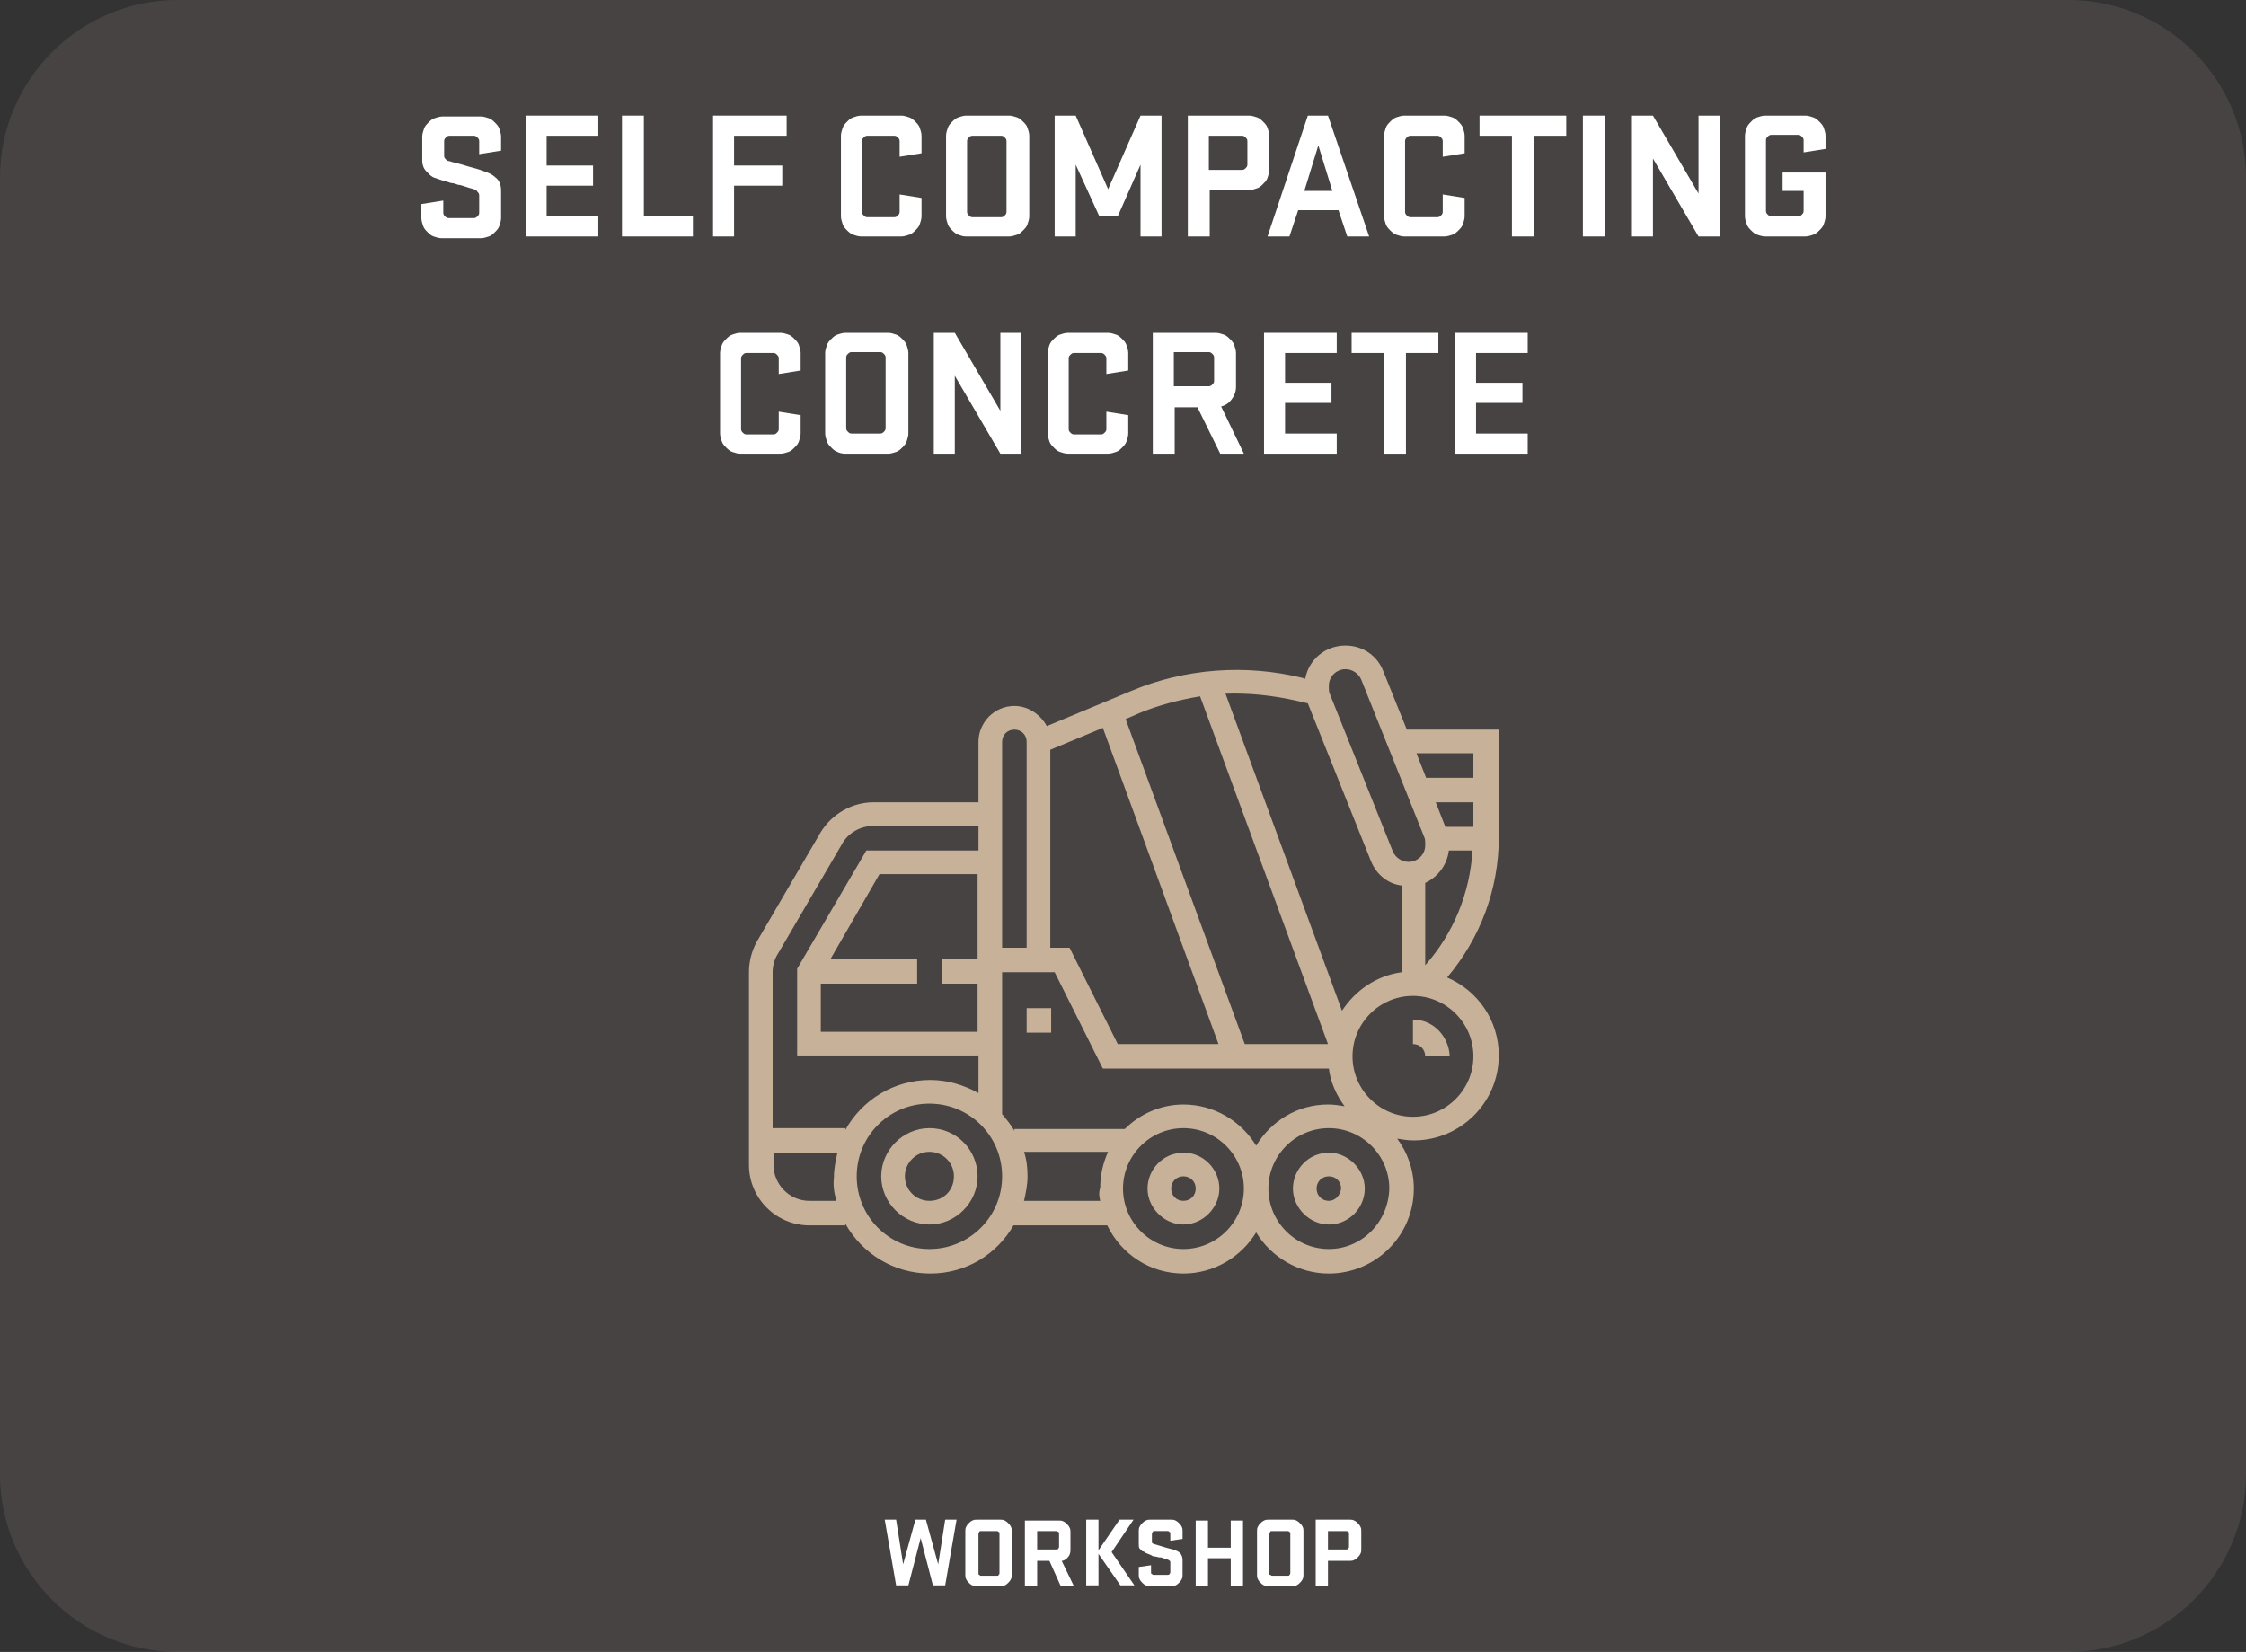 <?xml version="1.0" encoding="utf-8"?>
<!-- Generator: Adobe Illustrator 19.0.0, SVG Export Plug-In . SVG Version: 6.00 Build 0)  -->
<svg version="1.1" id="Layer_1" xmlns="http://www.w3.org/2000/svg" xmlns:xlink="http://www.w3.org/1999/xlink" x="0px" y="0px"
	 viewBox="-351 186.4 256.4 188.6" style="enable-background:new -351 186.4 256.4 188.6;" xml:space="preserve">
<rect x="-351" y="186.4" width="256.4" height="188.6" fill="#333333" stroke="none"/>
<style type="text/css">
	.st0{opacity:0.19;fill:#9E8B8A;enable-background:new    ;}
	.st1{enable-background:new    ;}
	.st2{fill:#FFFFFF;}
	.st3{fill:#C7B299;}
</style>
<path id="XMLID_40_" class="st0" d="M-114.9,375h-215.8c-11.2,0-20.3-9.1-20.3-20.3v-148c0-11.2,9.1-20.3,20.3-20.3h215.8
	c11.2,0,20.3,9.1,20.3,20.3v148C-94.6,365.9-103.7,375-114.9,375z"/>
<g class="st1">
	<path class="st2" d="M-296.9,208c-0.4-0.1-0.7-0.2-1-0.3c-0.3-0.1-0.6-0.2-0.8-0.2c-0.3-0.1-0.5-0.2-0.8-0.2
		c-0.3-0.1-0.6-0.2-1-0.3c-0.3-0.1-0.6-0.2-0.9-0.3s-0.5-0.3-0.7-0.5s-0.4-0.4-0.5-0.6c-0.1-0.2-0.2-0.5-0.2-0.8v-2.8
		c0-0.3,0.1-0.6,0.2-0.9c0.1-0.3,0.3-0.5,0.5-0.7c0.2-0.2,0.4-0.4,0.7-0.5c0.3-0.1,0.6-0.2,0.9-0.2h4.4c0.3,0,0.6,0.1,0.9,0.2
		c0.3,0.1,0.5,0.3,0.7,0.5c0.2,0.2,0.4,0.4,0.5,0.7c0.1,0.3,0.2,0.6,0.2,0.9v1.6l-2.5,0.4v-1.5c0-0.2-0.1-0.3-0.2-0.4
		c-0.1-0.1-0.2-0.2-0.4-0.2h-2.8c-0.2,0-0.3,0.1-0.4,0.2c-0.1,0.1-0.2,0.2-0.2,0.4v1.7c0,0.2,0.1,0.3,0.2,0.4
		c0.1,0.1,0.2,0.2,0.4,0.2c0.6,0.2,1.2,0.3,1.8,0.5c0.6,0.2,1.2,0.3,2,0.6c0.6,0.2,1.1,0.4,1.5,0.8c0.4,0.3,0.6,0.8,0.6,1.5v3.1
		c0,0.3-0.1,0.6-0.2,0.9c-0.1,0.3-0.3,0.5-0.5,0.7c-0.2,0.2-0.4,0.4-0.7,0.5c-0.3,0.1-0.6,0.2-0.9,0.2h-4.5c-0.3,0-0.6-0.1-0.9-0.2
		c-0.3-0.1-0.5-0.3-0.7-0.5c-0.2-0.2-0.4-0.4-0.5-0.7c-0.1-0.3-0.2-0.6-0.2-0.9v-1.6l2.5-0.4v1.4c0,0.2,0.1,0.3,0.2,0.4
		c0.1,0.1,0.2,0.2,0.4,0.2h2.9c0.2,0,0.3-0.1,0.4-0.2c0.1-0.1,0.2-0.2,0.2-0.4v-2c0-0.2-0.1-0.3-0.2-0.4
		C-296.6,208.1-296.7,208.1-296.9,208z"/>
	<path class="st2" d="M-291,199.6h8.3v2.3h-5.9v3.4h5.3v2.3h-5.3v3.5h5.9v2.3h-8.3V199.6z"/>
	<path class="st2" d="M-280,199.6h2.5v11.5h5.6v2.3h-8.1V199.6z"/>
	<path class="st2" d="M-269.6,213.4v-13.8h8.4v2.3h-6v3.4h5.5v2.3h-5.5v5.8H-269.6z"/>
	<path class="st2" d="M-248.3,208.6l2.5,0.4v2.1c0,0.3-0.1,0.6-0.2,0.9c-0.1,0.3-0.3,0.5-0.5,0.7c-0.2,0.2-0.4,0.4-0.7,0.5
		c-0.3,0.1-0.6,0.2-0.9,0.2h-4.6c-0.3,0-0.6-0.1-0.9-0.2c-0.3-0.1-0.5-0.3-0.7-0.5c-0.2-0.2-0.4-0.4-0.5-0.7
		c-0.1-0.3-0.2-0.6-0.2-0.9v-9.2c0-0.3,0.1-0.6,0.2-0.9c0.1-0.3,0.3-0.5,0.5-0.7c0.2-0.2,0.4-0.4,0.7-0.5c0.3-0.1,0.6-0.2,0.9-0.2
		h4.6c0.3,0,0.6,0.1,0.9,0.2c0.3,0.1,0.5,0.3,0.7,0.5c0.2,0.2,0.4,0.4,0.5,0.7c0.1,0.3,0.2,0.6,0.2,0.9v2l-2.5,0.4v-1.8
		c0-0.2-0.1-0.3-0.2-0.4c-0.1-0.1-0.2-0.2-0.4-0.2h-3.1c-0.2,0-0.3,0.1-0.4,0.2c-0.1,0.1-0.2,0.2-0.2,0.4v8.1c0,0.2,0.1,0.3,0.2,0.4
		c0.1,0.1,0.2,0.2,0.4,0.2h3.1c0.2,0,0.3-0.1,0.4-0.2c0.1-0.1,0.2-0.2,0.2-0.4V208.6z"/>
	<path class="st2" d="M-241.6,213.2c-0.3-0.1-0.5-0.3-0.7-0.5c-0.2-0.2-0.4-0.4-0.5-0.7c-0.1-0.3-0.2-0.6-0.2-0.9v-9.2
		c0-0.3,0.1-0.6,0.2-0.9c0.1-0.3,0.3-0.5,0.5-0.7c0.2-0.2,0.4-0.4,0.7-0.5c0.3-0.1,0.6-0.2,0.9-0.2h4.9c0.3,0,0.6,0.1,0.9,0.2
		c0.3,0.1,0.5,0.3,0.7,0.5c0.2,0.2,0.4,0.4,0.5,0.7c0.1,0.3,0.2,0.6,0.2,0.9v9.2c0,0.3-0.1,0.6-0.2,0.9c-0.1,0.3-0.3,0.5-0.5,0.7
		c-0.2,0.2-0.4,0.4-0.7,0.5c-0.3,0.1-0.6,0.2-0.9,0.2h-4.9C-241.1,213.4-241.3,213.3-241.6,213.2z M-236.1,202.5
		c0-0.2-0.1-0.3-0.2-0.4c-0.1-0.1-0.2-0.2-0.4-0.2h-3.3c-0.2,0-0.3,0.1-0.4,0.2c-0.1,0.1-0.2,0.2-0.2,0.4v8.1c0,0.2,0.1,0.3,0.2,0.4
		c0.1,0.1,0.2,0.2,0.4,0.2h3.3c0.2,0,0.3-0.1,0.4-0.2c0.1-0.1,0.2-0.2,0.2-0.4V202.5z"/>
	<path class="st2" d="M-228.2,205.2v8.2h-2.4v-13.8h2.4l3.7,8.4l3.7-8.4h2.4v13.8h-2.4l0-8.2l-2.6,5.9h-2.1L-228.2,205.2z"/>
	<path class="st2" d="M-215.4,199.6h7c0.3,0,0.6,0.1,0.9,0.2c0.3,0.1,0.5,0.3,0.7,0.5c0.2,0.2,0.4,0.4,0.5,0.7s0.2,0.6,0.2,0.9v3.9
		c0,0.3-0.1,0.6-0.2,0.9s-0.3,0.5-0.5,0.7c-0.2,0.2-0.4,0.4-0.7,0.5s-0.6,0.2-0.9,0.2h-4.5v5.3h-2.5V199.6z M-208.6,202.5
		c0-0.2-0.1-0.3-0.2-0.4s-0.2-0.2-0.4-0.2h-3.8v3.9h3.8c0.2,0,0.3-0.1,0.4-0.2c0.1-0.1,0.2-0.2,0.2-0.4V202.5z"/>
	<path class="st2" d="M-194.7,213.4h-2.5l-1-3h-4.6l-1,3h-2.5l4.6-13.8h2.3L-194.7,213.4z M-202.1,208.2h3.2l-1.6-5.2L-202.1,208.2z
		"/>
	<path class="st2" d="M-186.3,208.6l2.5,0.4v2.1c0,0.3-0.1,0.6-0.2,0.9c-0.1,0.3-0.3,0.5-0.5,0.7c-0.2,0.2-0.4,0.4-0.7,0.5
		c-0.3,0.1-0.6,0.2-0.9,0.2h-4.6c-0.3,0-0.6-0.1-0.9-0.2c-0.3-0.1-0.5-0.3-0.7-0.5c-0.2-0.2-0.4-0.4-0.5-0.7s-0.2-0.6-0.2-0.9v-9.2
		c0-0.3,0.1-0.6,0.2-0.9s0.3-0.5,0.5-0.7c0.2-0.2,0.4-0.4,0.7-0.5c0.3-0.1,0.6-0.2,0.9-0.2h4.6c0.3,0,0.6,0.1,0.9,0.2
		c0.3,0.1,0.5,0.3,0.7,0.5c0.2,0.2,0.4,0.4,0.5,0.7c0.1,0.3,0.2,0.6,0.2,0.9v2l-2.5,0.4v-1.8c0-0.2-0.1-0.3-0.2-0.4
		c-0.1-0.1-0.2-0.2-0.4-0.2h-3.1c-0.2,0-0.3,0.1-0.4,0.2s-0.2,0.2-0.2,0.4v8.1c0,0.2,0.1,0.3,0.2,0.4c0.1,0.1,0.2,0.2,0.4,0.2h3.1
		c0.2,0,0.3-0.1,0.4-0.2c0.1-0.1,0.2-0.2,0.2-0.4V208.6z"/>
	<path class="st2" d="M-182.2,199.6h10v2.3h-3.7v11.5h-2.5v-11.5h-3.7V199.6z"/>
	<path class="st2" d="M-167.8,213.4h-2.5v-13.8h2.5V213.4z"/>
	<path class="st2" d="M-154.7,213.4h-2.4l-5.2-8.9v8.9h-2.4v-13.8h2.4l5.2,8.9v-8.9h2.4V213.4z"/>
	<path class="st2" d="M-147.5,206.1h4.9v5c0,0.3-0.1,0.6-0.2,0.9s-0.3,0.5-0.5,0.7s-0.4,0.4-0.7,0.5s-0.6,0.2-0.9,0.2h-4.6
		c-0.3,0-0.6-0.1-0.9-0.2c-0.3-0.1-0.5-0.3-0.7-0.5c-0.2-0.2-0.4-0.4-0.5-0.7s-0.2-0.6-0.2-0.9v-9.2c0-0.3,0.1-0.6,0.2-0.9
		s0.3-0.5,0.5-0.7c0.2-0.2,0.4-0.4,0.7-0.5c0.3-0.1,0.6-0.2,0.9-0.2h4.6c0.3,0,0.6,0.1,0.9,0.2c0.3,0.1,0.5,0.3,0.7,0.5
		c0.2,0.2,0.4,0.4,0.5,0.7s0.2,0.6,0.2,0.9v1.5l-2.5,0.4v-1.4c0-0.2-0.1-0.3-0.2-0.4s-0.2-0.2-0.4-0.2h-3.1c-0.2,0-0.3,0.1-0.4,0.2
		c-0.1,0.1-0.2,0.2-0.2,0.4v8.1c0,0.2,0.1,0.3,0.2,0.4c0.1,0.1,0.2,0.2,0.4,0.2h3.1c0.2,0,0.3-0.1,0.4-0.2c0.1-0.1,0.2-0.2,0.2-0.4
		v-2.3h-2.4V206.1z"/>
	<path class="st2" d="M-262.1,233.4l2.5,0.4v2.1c0,0.3-0.1,0.6-0.2,0.9c-0.1,0.3-0.3,0.5-0.5,0.7c-0.2,0.2-0.4,0.4-0.7,0.5
		c-0.3,0.1-0.6,0.2-0.9,0.2h-4.6c-0.3,0-0.6-0.1-0.9-0.2c-0.3-0.1-0.5-0.3-0.7-0.5c-0.2-0.2-0.4-0.4-0.5-0.7
		c-0.1-0.3-0.2-0.6-0.2-0.9v-9.2c0-0.3,0.1-0.6,0.2-0.9c0.1-0.3,0.3-0.5,0.5-0.7c0.2-0.2,0.4-0.4,0.7-0.5c0.3-0.1,0.6-0.2,0.9-0.2
		h4.6c0.3,0,0.6,0.1,0.9,0.2c0.3,0.1,0.5,0.3,0.7,0.5c0.2,0.2,0.4,0.4,0.5,0.7c0.1,0.3,0.2,0.6,0.2,0.9v2l-2.5,0.4v-1.8
		c0-0.2-0.1-0.3-0.2-0.4c-0.1-0.1-0.2-0.2-0.4-0.2h-3.1c-0.2,0-0.3,0.1-0.4,0.2c-0.1,0.1-0.2,0.2-0.2,0.4v8.1c0,0.2,0.1,0.3,0.2,0.4
		c0.1,0.1,0.2,0.2,0.4,0.2h3.1c0.2,0,0.3-0.1,0.4-0.2c0.1-0.1,0.2-0.2,0.2-0.4V233.4z"/>
	<path class="st2" d="M-255.4,238c-0.3-0.1-0.5-0.3-0.7-0.5c-0.2-0.2-0.4-0.4-0.5-0.7c-0.1-0.3-0.2-0.6-0.2-0.9v-9.2
		c0-0.3,0.1-0.6,0.2-0.9c0.1-0.3,0.3-0.5,0.5-0.7c0.2-0.2,0.4-0.4,0.7-0.5c0.3-0.1,0.6-0.2,0.9-0.2h4.9c0.3,0,0.6,0.1,0.9,0.2
		c0.3,0.1,0.5,0.3,0.7,0.5c0.2,0.2,0.4,0.4,0.5,0.7c0.1,0.3,0.2,0.6,0.2,0.9v9.2c0,0.3-0.1,0.6-0.2,0.9c-0.1,0.3-0.3,0.5-0.5,0.7
		c-0.2,0.2-0.4,0.4-0.7,0.5c-0.3,0.1-0.6,0.2-0.9,0.2h-4.9C-254.9,238.2-255.2,238.1-255.4,238z M-249.9,227.2
		c0-0.2-0.1-0.3-0.2-0.4c-0.1-0.1-0.2-0.2-0.4-0.2h-3.3c-0.2,0-0.3,0.1-0.4,0.2c-0.1,0.1-0.2,0.2-0.2,0.4v8.1c0,0.2,0.1,0.3,0.2,0.4
		c0.1,0.1,0.2,0.2,0.4,0.2h3.3c0.2,0,0.3-0.1,0.4-0.2c0.1-0.1,0.2-0.2,0.2-0.4V227.2z"/>
	<path class="st2" d="M-234.4,238.2h-2.4l-5.2-8.9v8.9h-2.4v-13.8h2.4l5.2,8.9v-8.9h2.4V238.2z"/>
	<path class="st2" d="M-224.7,233.4l2.5,0.4v2.1c0,0.3-0.1,0.6-0.2,0.9c-0.1,0.3-0.3,0.5-0.5,0.7c-0.2,0.2-0.4,0.4-0.7,0.5
		c-0.3,0.1-0.6,0.2-0.9,0.2h-4.6c-0.3,0-0.6-0.1-0.9-0.2c-0.3-0.1-0.5-0.3-0.7-0.5c-0.2-0.2-0.4-0.4-0.5-0.7
		c-0.1-0.3-0.2-0.6-0.2-0.9v-9.2c0-0.3,0.1-0.6,0.2-0.9c0.1-0.3,0.3-0.5,0.5-0.7c0.2-0.2,0.4-0.4,0.7-0.5c0.3-0.1,0.6-0.2,0.9-0.2
		h4.6c0.3,0,0.6,0.1,0.9,0.2c0.3,0.1,0.5,0.3,0.7,0.5c0.2,0.2,0.4,0.4,0.5,0.7c0.1,0.3,0.2,0.6,0.2,0.9v2l-2.5,0.4v-1.8
		c0-0.2-0.1-0.3-0.2-0.4c-0.1-0.1-0.2-0.2-0.4-0.2h-3.1c-0.2,0-0.3,0.1-0.4,0.2c-0.1,0.1-0.2,0.2-0.2,0.4v8.1c0,0.2,0.1,0.3,0.2,0.4
		c0.1,0.1,0.2,0.2,0.4,0.2h3.1c0.2,0,0.3-0.1,0.4-0.2c0.1-0.1,0.2-0.2,0.2-0.4V233.4z"/>
	<path class="st2" d="M-214.3,232.9h-2.6v5.3h-2.5v-13.8h7.2c0.3,0,0.6,0.1,0.9,0.2c0.3,0.1,0.5,0.3,0.7,0.5
		c0.2,0.2,0.4,0.4,0.5,0.7s0.2,0.6,0.2,0.9v3.9c0,0.5-0.2,1-0.5,1.4s-0.7,0.7-1.2,0.8l2.6,5.4h-2.7L-214.3,232.9z M-212.4,227.2
		c0-0.2-0.1-0.3-0.2-0.4s-0.2-0.2-0.4-0.2h-4v3.9h4c0.2,0,0.3-0.1,0.4-0.2c0.1-0.1,0.2-0.2,0.2-0.4V227.2z"/>
	<path class="st2" d="M-206.7,224.4h8.3v2.3h-5.9v3.4h5.3v2.3h-5.3v3.5h5.9v2.3h-8.3V224.4z"/>
	<path class="st2" d="M-196.8,224.4h10v2.3h-3.7v11.5h-2.5v-11.5h-3.7V224.4z"/>
	<path class="st2" d="M-184.9,224.4h8.3v2.3h-5.9v3.4h5.3v2.3h-5.3v3.5h5.9v2.3h-8.3V224.4z"/>
</g>
<g>
	<g>
		<path class="st2" d="M-246.5,359.9h1.2l1.4,5.1l0.8-5.1h1.3l-1.3,7.5h-1.4l-1.4-5.4l-1.4,5.4h-1.4l-1.3-7.5h1.3l0.8,5.1
			L-246.5,359.9z"/>
		<path class="st2" d="M-240,367.4c-0.2-0.1-0.3-0.2-0.4-0.3c-0.1-0.1-0.2-0.2-0.3-0.4c-0.1-0.2-0.1-0.3-0.1-0.5v-5
			c0-0.2,0-0.3,0.1-0.5c0.1-0.2,0.2-0.3,0.3-0.4c0.1-0.1,0.2-0.2,0.4-0.3c0.2-0.1,0.3-0.1,0.5-0.1h2.7c0.2,0,0.3,0,0.5,0.1
			c0.2,0.1,0.3,0.2,0.4,0.3c0.1,0.1,0.2,0.2,0.3,0.4c0.1,0.2,0.1,0.3,0.1,0.5v5c0,0.2,0,0.3-0.1,0.5c-0.1,0.2-0.2,0.3-0.3,0.4
			c-0.1,0.1-0.2,0.2-0.4,0.3c-0.2,0.1-0.3,0.1-0.5,0.1h-2.7C-239.7,367.5-239.8,367.4-240,367.4z M-236.9,361.5c0-0.1,0-0.2-0.1-0.2
			c-0.1-0.1-0.1-0.1-0.2-0.1h-1.8c-0.1,0-0.2,0-0.2,0.1c-0.1,0.1-0.1,0.1-0.1,0.2v4.5c0,0.1,0,0.2,0.1,0.2c0.1,0.1,0.1,0.1,0.2,0.1
			h1.8c0.1,0,0.2,0,0.2-0.1c0.1-0.1,0.1-0.1,0.1-0.2V361.5z"/>
		<path class="st2" d="M-231.2,364.6h-1.4v2.9h-1.4v-7.5h3.9c0.2,0,0.3,0,0.5,0.1c0.2,0.1,0.3,0.2,0.4,0.3c0.1,0.1,0.2,0.2,0.3,0.4
			c0.1,0.2,0.1,0.3,0.1,0.5v2.1c0,0.3-0.1,0.6-0.3,0.8c-0.2,0.2-0.4,0.4-0.7,0.4l1.4,2.9h-1.5L-231.2,364.6z M-230.1,361.5
			c0-0.1,0-0.2-0.1-0.2c-0.1-0.1-0.1-0.1-0.2-0.1h-2.2v2.1h2.2c0.1,0,0.2,0,0.2-0.1c0.1-0.1,0.1-0.1,0.1-0.2V361.5z"/>
		<path class="st2" d="M-227,359.9h1.4v3.5l2.4-3.5h1.6l-2.5,3.7l2.6,3.8h-1.6l-2.5-3.6v3.6h-1.4V359.9z"/>
		<path class="st2" d="M-217.6,364.5c-0.2-0.1-0.4-0.1-0.6-0.2s-0.3-0.1-0.5-0.1c-0.1,0-0.3-0.1-0.5-0.1c-0.2,0-0.3-0.1-0.5-0.2
			c-0.2-0.1-0.3-0.1-0.5-0.2c-0.1-0.1-0.3-0.2-0.4-0.2c-0.1-0.1-0.2-0.2-0.3-0.3c-0.1-0.1-0.1-0.3-0.1-0.5v-1.5c0-0.2,0-0.3,0.1-0.5
			c0.1-0.2,0.2-0.3,0.3-0.4s0.2-0.2,0.4-0.3c0.2-0.1,0.3-0.1,0.5-0.1h2.4c0.2,0,0.3,0,0.5,0.1c0.2,0.1,0.3,0.2,0.4,0.3
			s0.2,0.2,0.3,0.4c0.1,0.2,0.1,0.3,0.1,0.5v0.9l-1.4,0.2v-0.8c0-0.1,0-0.2-0.1-0.2c-0.1-0.1-0.1-0.1-0.2-0.1h-1.5
			c-0.1,0-0.2,0-0.2,0.1c-0.1,0.1-0.1,0.1-0.1,0.2v0.9c0,0.1,0,0.2,0.1,0.2c0.1,0.1,0.1,0.1,0.2,0.1c0.3,0.1,0.7,0.2,1,0.3
			c0.3,0.1,0.7,0.2,1.1,0.3c0.3,0.1,0.6,0.2,0.8,0.4c0.2,0.2,0.3,0.5,0.3,0.8v1.7c0,0.2,0,0.3-0.1,0.5c-0.1,0.2-0.2,0.3-0.3,0.4
			c-0.1,0.1-0.2,0.2-0.4,0.3c-0.2,0.1-0.3,0.1-0.5,0.1h-2.4c-0.2,0-0.3,0-0.5-0.1c-0.2-0.1-0.3-0.2-0.4-0.3
			c-0.1-0.1-0.2-0.2-0.3-0.4c-0.1-0.2-0.1-0.3-0.1-0.5v-0.9l1.4-0.2v0.8c0,0.1,0,0.2,0.1,0.2c0.1,0.1,0.1,0.1,0.2,0.1h1.6
			c0.1,0,0.2,0,0.2-0.1c0.1-0.1,0.1-0.1,0.1-0.2v-1.1c0-0.1,0-0.2-0.1-0.2C-217.4,364.6-217.5,364.6-217.6,364.5z"/>
		<path class="st2" d="M-210.5,364.3h-2.6v3.2h-1.4v-7.5h1.4v3.1h2.6v-3.1h1.4v7.5h-1.4V364.3z"/>
		<path class="st2" d="M-206.7,367.4c-0.2-0.1-0.3-0.2-0.4-0.3c-0.1-0.1-0.2-0.2-0.3-0.4c-0.1-0.2-0.1-0.3-0.1-0.5v-5
			c0-0.2,0-0.3,0.1-0.5c0.1-0.2,0.2-0.3,0.3-0.4s0.2-0.2,0.4-0.3c0.2-0.1,0.3-0.1,0.5-0.1h2.7c0.2,0,0.3,0,0.5,0.1
			c0.2,0.1,0.3,0.2,0.4,0.3c0.1,0.1,0.2,0.2,0.3,0.4c0.1,0.2,0.1,0.3,0.1,0.5v5c0,0.2,0,0.3-0.1,0.5c-0.1,0.2-0.2,0.3-0.3,0.4
			c-0.1,0.1-0.2,0.2-0.4,0.3c-0.2,0.1-0.3,0.1-0.5,0.1h-2.7C-206.4,367.5-206.6,367.4-206.7,367.4z M-203.7,361.5
			c0-0.1,0-0.2-0.1-0.2c-0.1-0.1-0.1-0.1-0.2-0.1h-1.8c-0.1,0-0.2,0-0.2,0.1s-0.1,0.1-0.1,0.2v4.5c0,0.1,0,0.2,0.1,0.2
			s0.1,0.1,0.2,0.1h1.8c0.1,0,0.2,0,0.2-0.1c0.1-0.1,0.1-0.1,0.1-0.2V361.5z"/>
		<path class="st2" d="M-200.7,359.9h3.8c0.2,0,0.3,0,0.5,0.1c0.2,0.1,0.3,0.2,0.4,0.3c0.1,0.1,0.2,0.2,0.3,0.4
			c0.1,0.2,0.1,0.3,0.1,0.5v2.1c0,0.2,0,0.3-0.1,0.5c-0.1,0.2-0.2,0.3-0.3,0.4c-0.1,0.1-0.2,0.2-0.4,0.3c-0.2,0.1-0.3,0.1-0.5,0.1
			h-2.5v2.9h-1.4V359.9z M-197,361.5c0-0.1,0-0.2-0.1-0.2c-0.1-0.1-0.1-0.1-0.2-0.1h-2.1v2.1h2.1c0.1,0,0.2,0,0.2-0.1
			c0.1-0.1,0.1-0.1,0.1-0.2V361.5z"/>
	</g>
</g>
<g>
	<g>
		<g>
			<path class="st3" d="M-199.3,318c-2.3,0-4.1,1.9-4.1,4.1s1.9,4.1,4.1,4.1c2.3,0,4.1-1.9,4.1-4.1S-197.1,318-199.3,318z
				 M-199.3,323.5c-0.8,0-1.4-0.6-1.4-1.4c0-0.8,0.6-1.4,1.4-1.4c0.8,0,1.4,0.6,1.4,1.4C-198,322.9-198.6,323.5-199.3,323.5z"/>
		</g>
	</g>
	<g>
		<g>
			<path class="st3" d="M-215.9,318c-2.3,0-4.1,1.9-4.1,4.1s1.9,4.1,4.1,4.1s4.1-1.9,4.1-4.1S-213.6,318-215.9,318z M-215.9,323.5
				c-0.8,0-1.4-0.6-1.4-1.4c0-0.8,0.6-1.4,1.4-1.4c0.8,0,1.4,0.6,1.4,1.4C-214.5,322.9-215.1,323.5-215.9,323.5z"/>
		</g>
	</g>
	<g>
		<g>
			<path class="st3" d="M-244.9,315.2c-3,0-5.5,2.5-5.5,5.5c0,3,2.5,5.5,5.5,5.5c3,0,5.5-2.5,5.5-5.5
				C-239.4,317.7-241.8,315.2-244.9,315.2z M-244.9,323.5c-1.5,0-2.8-1.2-2.8-2.8c0-1.5,1.2-2.8,2.8-2.8c1.5,0,2.8,1.2,2.8,2.8
				C-242.1,322.3-243.3,323.5-244.9,323.5z"/>
		</g>
	</g>
	<g>
		<g>
			<path class="st3" d="M-189.7,302.8v2.8c0.8,0,1.4,0.6,1.4,1.4h2.8C-185.6,304.7-187.4,302.8-189.7,302.8z"/>
		</g>
	</g>
	<g>
		<g>
			<path class="st3" d="M-180,269.7h-10.4l-2.7-6.7c-0.7-1.8-2.4-2.9-4.3-2.9c-2.3,0-4.2,1.6-4.6,3.8l-0.3-0.1
				c-6.5-1.6-13.4-1.1-19.6,1.5l-9.6,4c-0.7-1.3-2.1-2.3-3.7-2.3c-2.3,0-4.1,1.9-4.1,4.1v6.9h-12c-2.4,0-4.7,1.3-6,3.4l-7.3,12.5
				c-0.6,1.1-0.9,2.3-0.9,3.5v22c0,3.8,3.1,6.9,6.9,6.9h4.1v-0.2c1.9,3.4,5.5,5.7,9.7,5.7c4.1,0,7.6-2.2,9.5-5.5h10.7
				c1.6,3.3,4.9,5.5,8.7,5.5c3.5,0,6.6-1.9,8.3-4.7c1.7,2.8,4.8,4.7,8.3,4.7c5.3,0,9.7-4.3,9.7-9.7c0-2.1-0.7-4.1-1.9-5.7
				c0.6,0.1,1.2,0.2,1.9,0.2c5.3,0,9.7-4.3,9.7-9.7c0-4-2.4-7.4-5.9-8.9c3.8-4.5,5.9-10.1,5.9-16V269.7z M-199.3,264.7
				c0-1.1,0.9-1.9,1.9-1.9c0.8,0,1.5,0.5,1.8,1.2l7.2,18c0.1,0.2,0.1,0.5,0.1,0.7v0.2c0,1.1-0.9,1.9-1.9,1.9c-0.8,0-1.5-0.5-1.8-1.2
				l-7.2-18c-0.1-0.2-0.1-0.5-0.1-0.7V264.7z M-203,266.4l1.3,0.3l7.2,18c0.6,1.5,1.9,2.6,3.5,2.8v9.9c-2.9,0.4-5.3,2.1-6.8,4.4
				l-13.3-36.2C-208.4,265.5-205.7,265.8-203,266.4z M-220.9,267.8c2.2-0.9,4.5-1.5,6.9-1.9l14.6,39.7h-9.5l-13.6-37.1L-220.9,267.8
				z M-231.1,272l6-2.5l13.2,36.1h-11.5l-5.5-11h-2.2V272z M-236.6,271.1c0-0.8,0.6-1.4,1.4-1.4c0.8,0,1.4,0.6,1.4,1.4v23.5h-2.8
				V271.1z M-255.5,323.5h-3.1c-2.3,0-4.1-1.9-4.1-4.1V318h7.3c-0.2,0.9-0.4,1.8-0.4,2.8C-255.9,321.7-255.8,322.6-255.5,323.5z
				 M-262.8,315.2v-17.8c0-0.7,0.2-1.5,0.6-2.1l7.3-12.5c0.7-1.3,2.1-2.1,3.6-2.1h12v2.8h-12.8l-7.9,13.5v9.9h20.7v4.3
				c-1.6-0.9-3.5-1.5-5.5-1.5c-4.2,0-7.8,2.3-9.7,5.7v-0.2H-262.8z M-239.4,298.7v5.5h-17.9v-5.5h11v-2.8h-9.9l5.6-9.7h11.2v9.7
				h-4.1v2.8H-239.4z M-244.9,329c-4.6,0-8.3-3.7-8.3-8.3c0-4.6,3.7-8.3,8.3-8.3c4.6,0,8.3,3.7,8.3,8.3
				C-236.6,325.3-240.3,329-244.9,329z M-225.4,323.5h-8.7c0.2-0.9,0.4-1.8,0.4-2.8c0-1-0.1-1.9-0.4-2.8h9.6
				c-0.6,1.3-0.9,2.7-0.9,4.1C-225.6,322.6-225.5,323.1-225.4,323.5z M-215.9,329c-3.8,0-6.9-3.1-6.9-6.9c0-3.8,3.1-6.9,6.9-6.9
				s6.9,3.1,6.9,6.9C-209,325.9-212.1,329-215.9,329z M-207.6,317.2c-1.7-2.8-4.8-4.7-8.3-4.7c-2.6,0-5,1.1-6.7,2.8h-12.6v0.2
				c-0.4-0.7-0.9-1.3-1.4-1.9v-16.2h6l5.5,11h25.8c0.2,1.6,0.9,3.1,1.8,4.3c-0.6-0.1-1.2-0.2-1.9-0.2
				C-202.9,312.5-205.9,314.4-207.6,317.2z M-199.3,329c-3.8,0-6.9-3.1-6.9-6.9c0-3.8,3.1-6.9,6.9-6.9c3.8,0,6.9,3.1,6.9,6.9
				C-192.5,325.9-195.5,329-199.3,329z M-182.8,307c0,3.8-3.1,6.9-6.9,6.9s-6.9-3.1-6.9-6.9s3.1-6.9,6.9-6.9S-182.8,303.2-182.8,307
				z M-188.3,296.6v-9.4c1.5-0.7,2.5-2.1,2.7-3.7h2.7C-183.2,288.4-185.1,293-188.3,296.6z M-182.8,280.8h-3.2l-1.1-2.8h4.3V280.8z
				 M-182.8,275.2h-5.4l-1.1-2.8h6.5V275.2z"/>
		</g>
	</g>
	<g>
		<g>
			<rect x="-233.8" y="301.5" class="st3" width="2.8" height="2.8"/>
		</g>
	</g>
</g>
</svg>
